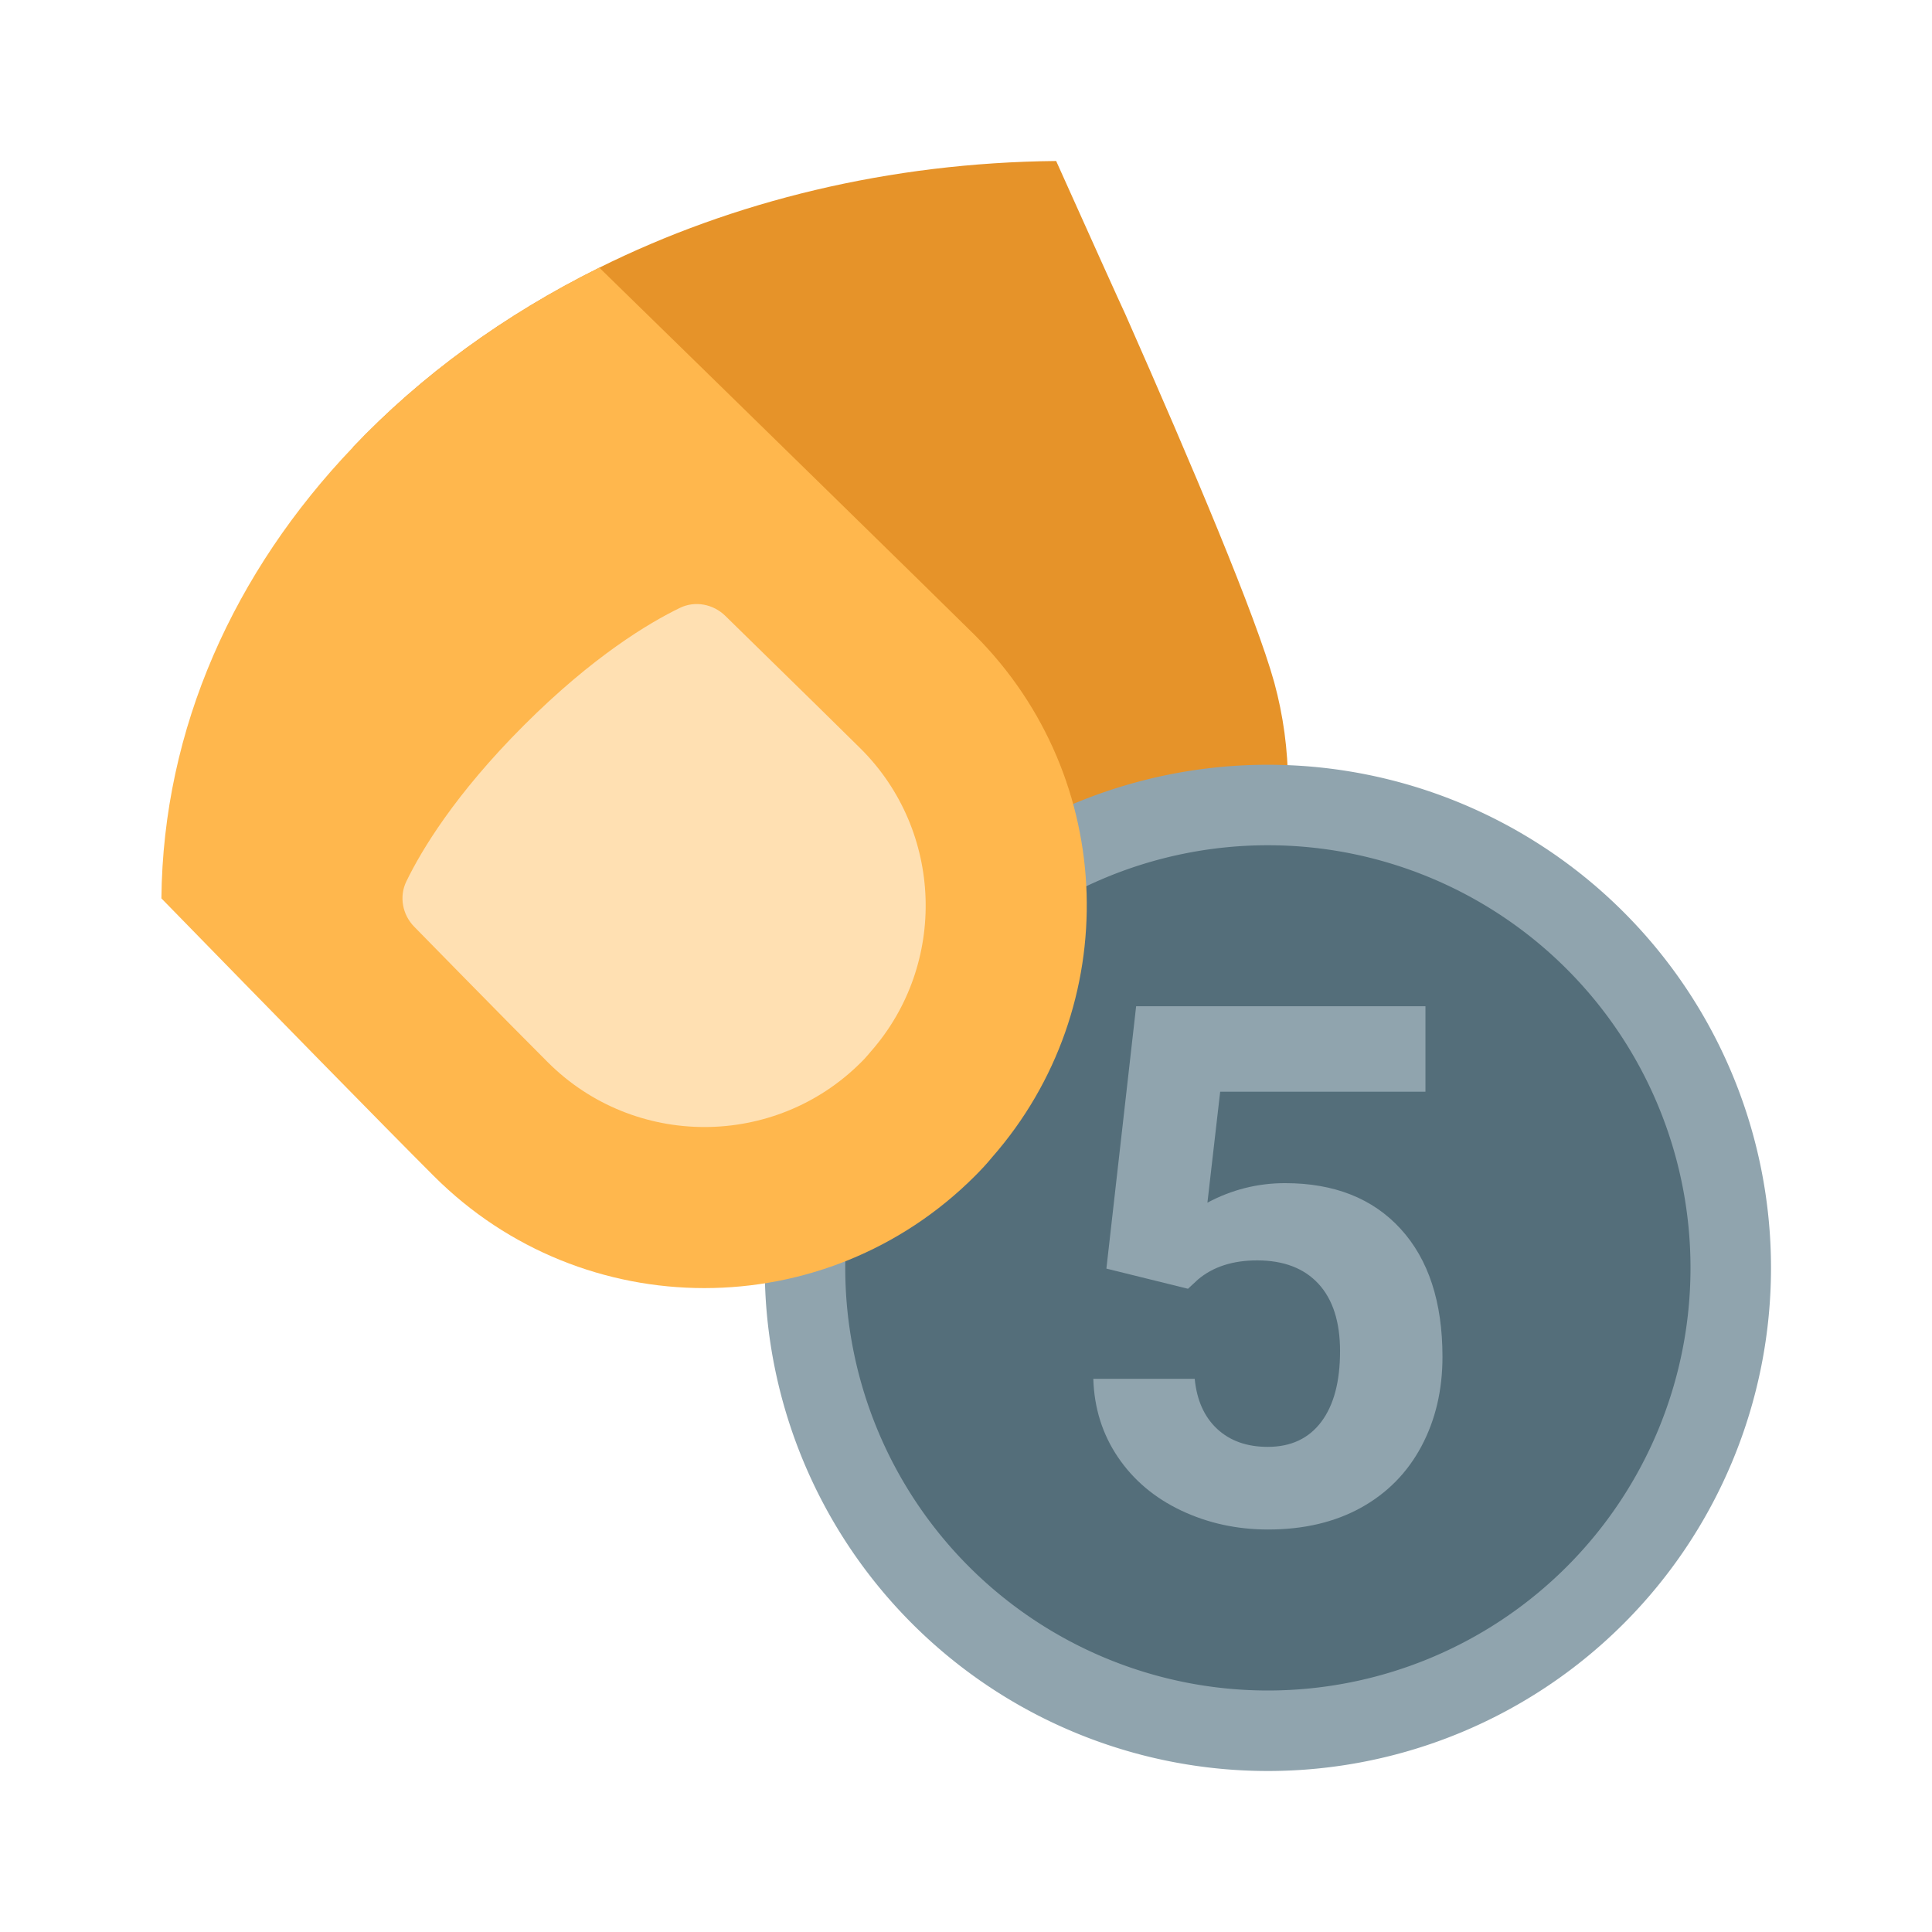 <svg xmlns="http://www.w3.org/2000/svg"  viewBox="0 0 48 48" width="48px" height="48px"><path fill="#e69329" d="M32,19.5c0,4.51-3.13,8.28-7.35,9.25C23.96,28.92,23.24,29,22.5,29c-3.99,0-7.41-2.46-8.81-5.95 c-0.21-0.51-2.12-5.13-4.09-9.92c-0.05-0.11-0.43-1.05-0.83-2.02c1.69-1.78,3.76-3.29,6.12-4.46C18.21,5,22.09,4.04,26.24,4 c0.79,1.76,1.61,3.58,1.72,3.81c1.67,3.78,3.24,7.49,3.7,9.15C31.88,17.77,32,18.62,32,19.5z"/><path fill="#90a4ae" d="M31.5 19A12.5 12.5 0 1 0 31.5 44A12.5 12.5 0 1 0 31.5 19Z"/><path fill="#546e7a" d="M31.5 21A10.5 10.5 0 1 0 31.5 42A10.5 10.5 0 1 0 31.5 21Z"/><path fill="#90a4ae" d="M27.488,31.518L28.227,25h7.188v2.123h-5.1l-0.317,2.757c0.604-0.323,1.247-0.485,1.929-0.485 c1.221,0,2.179,0.379,2.871,1.136c0.693,0.758,1.04,1.818,1.04,3.18c0,0.828-0.175,1.569-0.524,2.224 c-0.35,0.655-0.85,1.163-1.502,1.524C33.16,37.819,32.391,38,31.505,38c-0.775,0-1.494-0.157-2.158-0.471 c-0.664-0.315-1.187-0.757-1.572-1.326s-0.59-1.218-0.612-1.947h2.519c0.052,0.534,0.239,0.949,0.56,1.247 c0.32,0.296,0.738,0.444,1.254,0.444c0.576,0,1.018-0.207,1.33-0.621c0.312-0.415,0.467-1,0.467-1.758 c0-0.728-0.18-1.286-0.537-1.673c-0.357-0.387-0.867-0.581-1.523-0.581c-0.604,0-1.095,0.158-1.471,0.476l-0.247,0.229 L27.488,31.518z"/><path fill="#ffb74d" d="M24.65,28.75c-0.13,0.16-0.28,0.32-0.43,0.47c-3.71,3.71-9.73,3.71-13.44,0 c-1.32-1.32-3.94-4-6.77-6.9c0.04-4.23,1.81-8.12,4.76-11.21c1.69-1.78,3.76-3.29,6.12-4.46l2.57,2.51c0,0,6.23,6.09,6.76,6.62 C27.78,19.34,27.92,25.02,24.65,28.75z"/><path fill="#ffe0b2" d="M21.392,18.609c-0.302-0.302-1.47-1.447-3.374-3.31c-0.297-0.291-0.75-0.379-1.124-0.197 c-0.767,0.371-2.16,1.201-3.878,2.919c-1.718,1.718-2.549,3.111-2.921,3.879c-0.182,0.375-0.097,0.825,0.195,1.123 c0.431,0.44,0.841,0.859,1.224,1.248c0.856,0.872,1.577,1.602,2.096,2.12c2.148,2.147,5.64,2.145,7.784,0.001 c0.062-0.062,0.115-0.116,0.161-0.173l0.09-0.105C23.542,23.945,23.433,20.649,21.392,18.609z"/></svg>